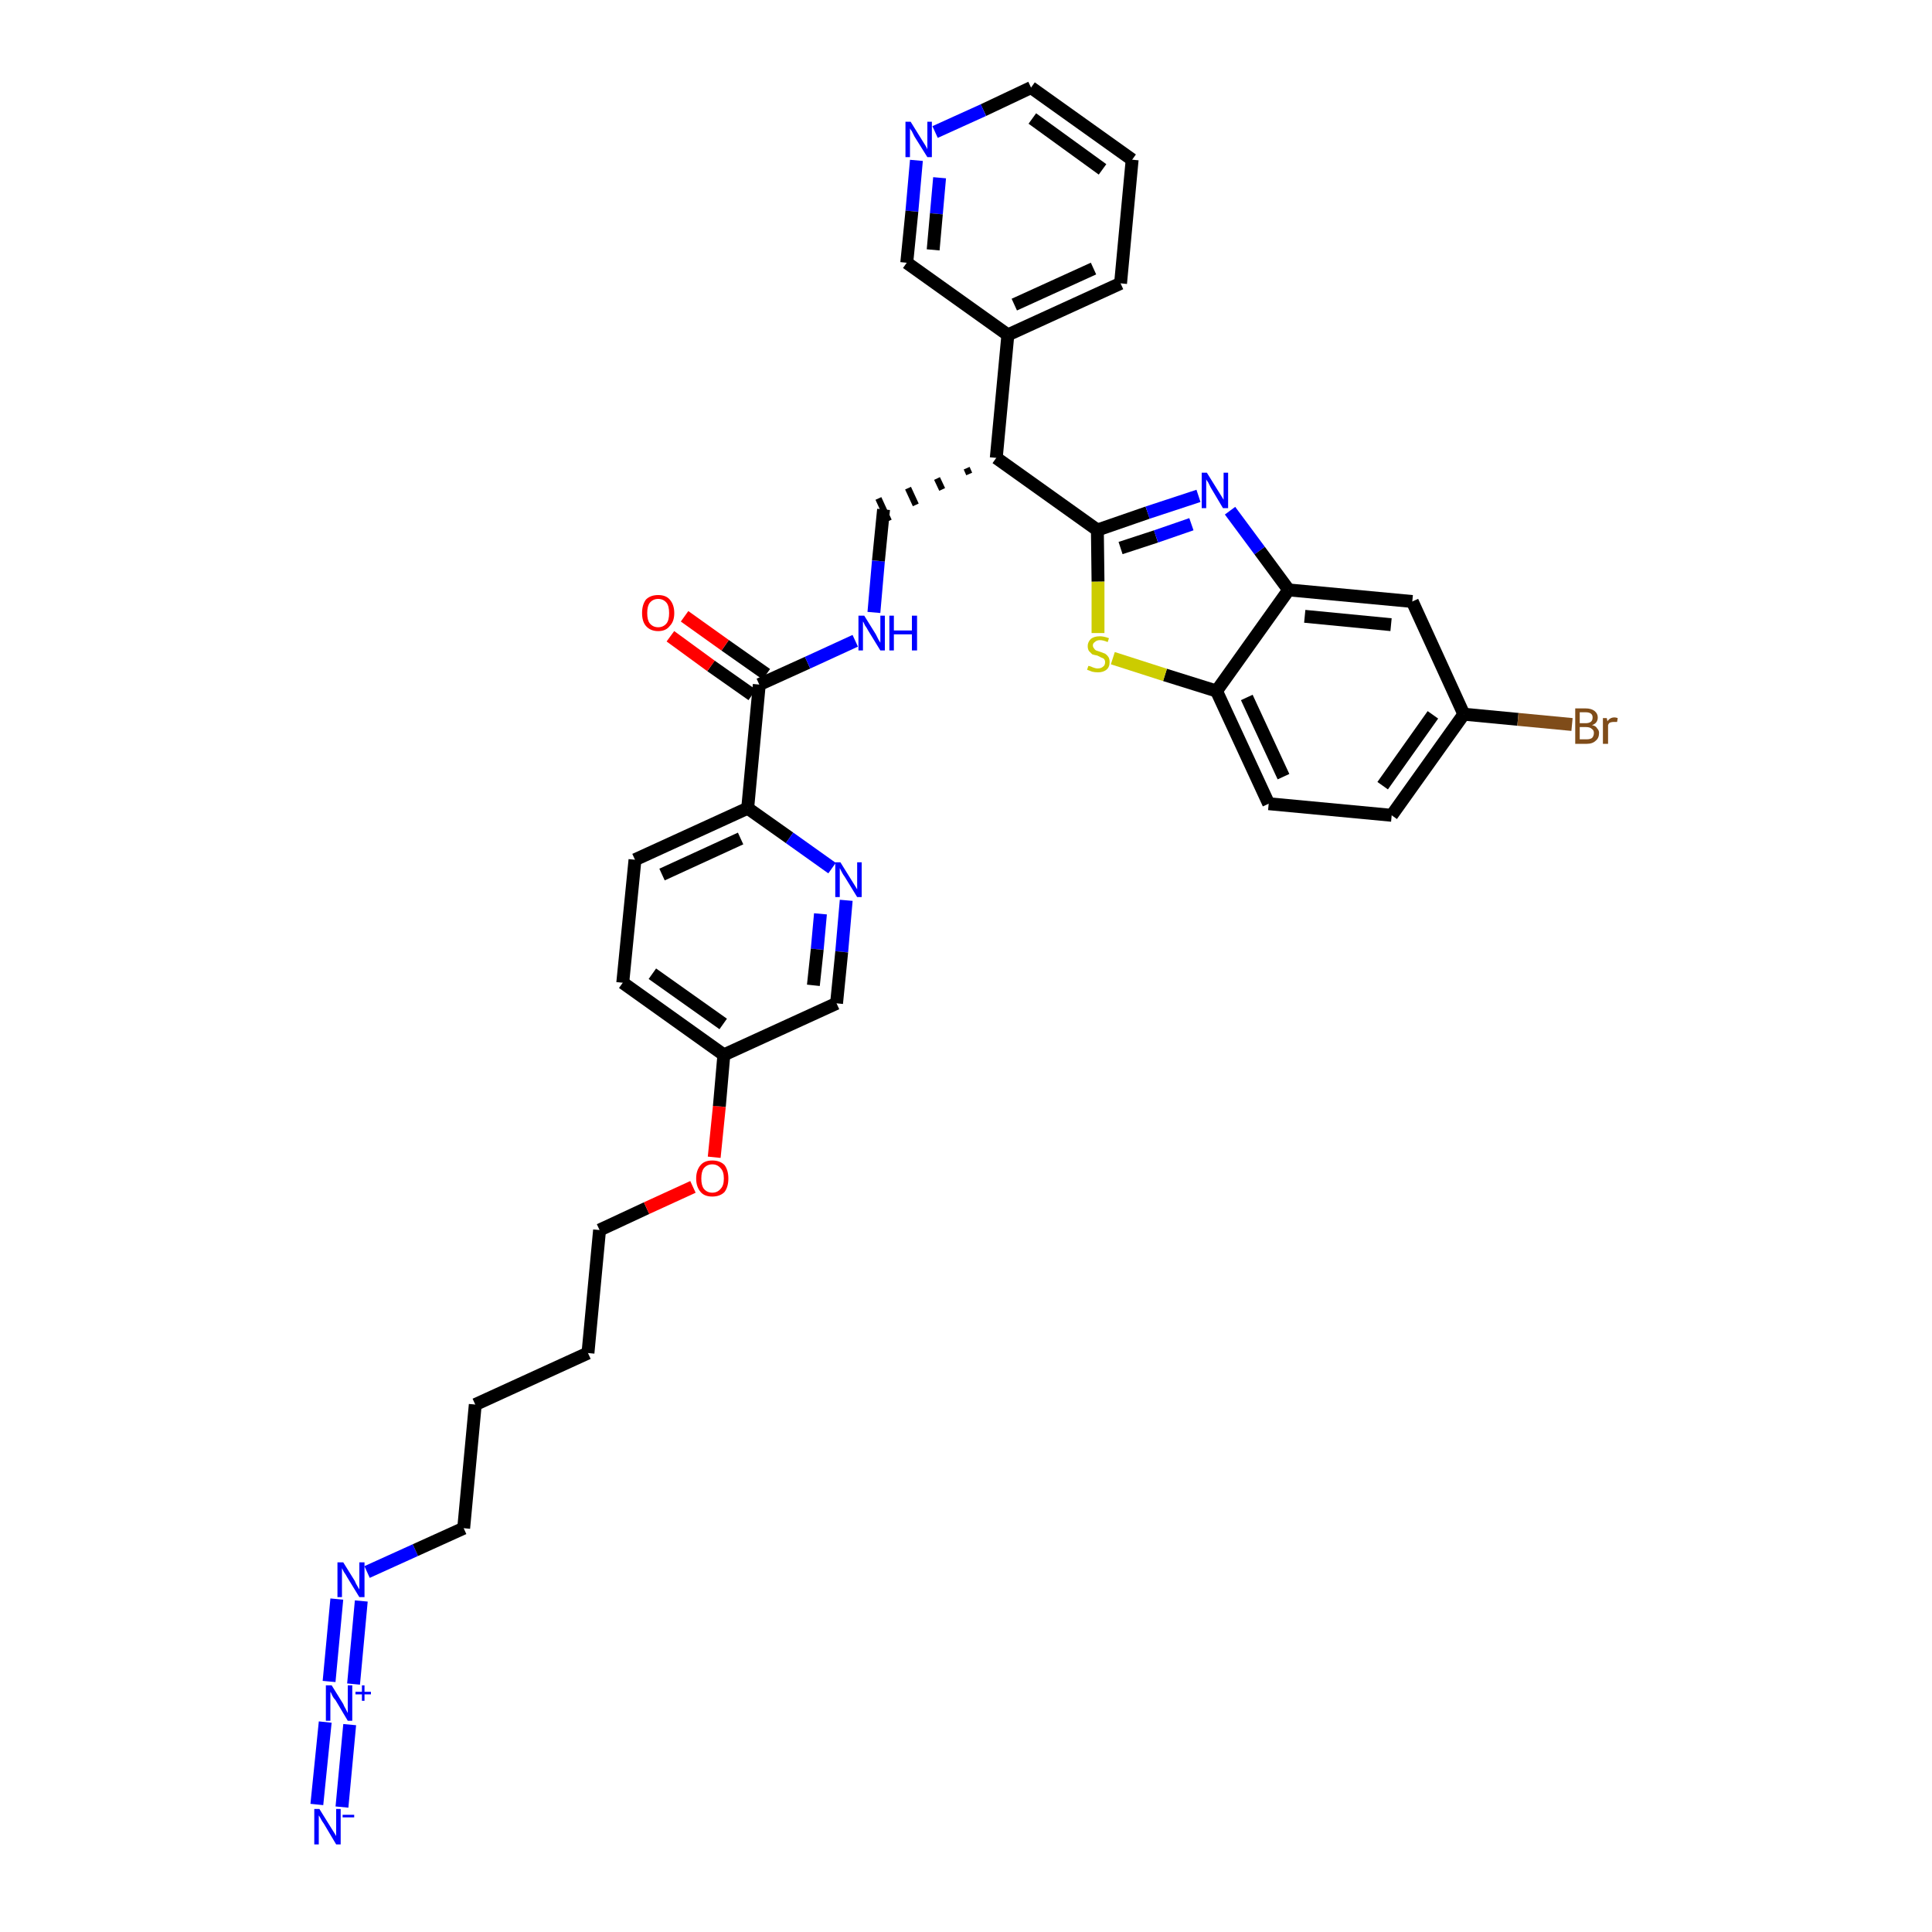 <?xml version='1.0' encoding='iso-8859-1'?>
<svg version='1.1' baseProfile='full'
              xmlns='http://www.w3.org/2000/svg'
                      xmlns:rdkit='http://www.rdkit.org/xml'
                      xmlns:xlink='http://www.w3.org/1999/xlink'
                  xml:space='preserve'
width='300px' height='300px' viewBox='0 0 300 300'>
<!-- END OF HEADER -->
<path class='bond-0 atom-0 atom-1' d='M 53.1,280.6 L 54.3,267.8' style='fill:none;fill-rule:evenodd;stroke:#0000FF;stroke-width:2.0px;stroke-linecap:butt;stroke-linejoin:miter;stroke-opacity:1' />
<path class='bond-0 atom-0 atom-1' d='M 49.2,280.2 L 50.5,267.4' style='fill:none;fill-rule:evenodd;stroke:#0000FF;stroke-width:2.0px;stroke-linecap:butt;stroke-linejoin:miter;stroke-opacity:1' />
<path class='bond-1 atom-1 atom-2' d='M 54.9,261.5 L 56.1,248.6' style='fill:none;fill-rule:evenodd;stroke:#0000FF;stroke-width:2.0px;stroke-linecap:butt;stroke-linejoin:miter;stroke-opacity:1' />
<path class='bond-1 atom-1 atom-2' d='M 51.1,261.1 L 52.3,248.3' style='fill:none;fill-rule:evenodd;stroke:#0000FF;stroke-width:2.0px;stroke-linecap:butt;stroke-linejoin:miter;stroke-opacity:1' />
<path class='bond-2 atom-2 atom-3' d='M 57.0,244.1 L 64.5,240.7' style='fill:none;fill-rule:evenodd;stroke:#0000FF;stroke-width:2.0px;stroke-linecap:butt;stroke-linejoin:miter;stroke-opacity:1' />
<path class='bond-2 atom-2 atom-3' d='M 64.5,240.7 L 72.0,237.3' style='fill:none;fill-rule:evenodd;stroke:#000000;stroke-width:2.0px;stroke-linecap:butt;stroke-linejoin:miter;stroke-opacity:1' />
<path class='bond-3 atom-3 atom-4' d='M 72.0,237.3 L 73.8,218.1' style='fill:none;fill-rule:evenodd;stroke:#000000;stroke-width:2.0px;stroke-linecap:butt;stroke-linejoin:miter;stroke-opacity:1' />
<path class='bond-4 atom-4 atom-5' d='M 73.8,218.1 L 91.3,210.1' style='fill:none;fill-rule:evenodd;stroke:#000000;stroke-width:2.0px;stroke-linecap:butt;stroke-linejoin:miter;stroke-opacity:1' />
<path class='bond-5 atom-5 atom-6' d='M 91.3,210.1 L 93.1,191.0' style='fill:none;fill-rule:evenodd;stroke:#000000;stroke-width:2.0px;stroke-linecap:butt;stroke-linejoin:miter;stroke-opacity:1' />
<path class='bond-6 atom-6 atom-7' d='M 93.1,191.0 L 100.4,187.6' style='fill:none;fill-rule:evenodd;stroke:#000000;stroke-width:2.0px;stroke-linecap:butt;stroke-linejoin:miter;stroke-opacity:1' />
<path class='bond-6 atom-6 atom-7' d='M 100.4,187.6 L 107.6,184.3' style='fill:none;fill-rule:evenodd;stroke:#FF0000;stroke-width:2.0px;stroke-linecap:butt;stroke-linejoin:miter;stroke-opacity:1' />
<path class='bond-7 atom-7 atom-8' d='M 110.9,179.7 L 111.7,171.8' style='fill:none;fill-rule:evenodd;stroke:#FF0000;stroke-width:2.0px;stroke-linecap:butt;stroke-linejoin:miter;stroke-opacity:1' />
<path class='bond-7 atom-7 atom-8' d='M 111.7,171.8 L 112.4,163.8' style='fill:none;fill-rule:evenodd;stroke:#000000;stroke-width:2.0px;stroke-linecap:butt;stroke-linejoin:miter;stroke-opacity:1' />
<path class='bond-8 atom-8 atom-9' d='M 112.4,163.8 L 96.7,152.6' style='fill:none;fill-rule:evenodd;stroke:#000000;stroke-width:2.0px;stroke-linecap:butt;stroke-linejoin:miter;stroke-opacity:1' />
<path class='bond-8 atom-8 atom-9' d='M 112.3,159.0 L 101.3,151.2' style='fill:none;fill-rule:evenodd;stroke:#000000;stroke-width:2.0px;stroke-linecap:butt;stroke-linejoin:miter;stroke-opacity:1' />
<path class='bond-34 atom-34 atom-8' d='M 129.9,155.8 L 112.4,163.8' style='fill:none;fill-rule:evenodd;stroke:#000000;stroke-width:2.0px;stroke-linecap:butt;stroke-linejoin:miter;stroke-opacity:1' />
<path class='bond-9 atom-9 atom-10' d='M 96.7,152.6 L 98.6,133.5' style='fill:none;fill-rule:evenodd;stroke:#000000;stroke-width:2.0px;stroke-linecap:butt;stroke-linejoin:miter;stroke-opacity:1' />
<path class='bond-10 atom-10 atom-11' d='M 98.6,133.5 L 116.1,125.5' style='fill:none;fill-rule:evenodd;stroke:#000000;stroke-width:2.0px;stroke-linecap:butt;stroke-linejoin:miter;stroke-opacity:1' />
<path class='bond-10 atom-10 atom-11' d='M 102.8,135.8 L 115.0,130.2' style='fill:none;fill-rule:evenodd;stroke:#000000;stroke-width:2.0px;stroke-linecap:butt;stroke-linejoin:miter;stroke-opacity:1' />
<path class='bond-11 atom-11 atom-12' d='M 116.1,125.5 L 117.9,106.3' style='fill:none;fill-rule:evenodd;stroke:#000000;stroke-width:2.0px;stroke-linecap:butt;stroke-linejoin:miter;stroke-opacity:1' />
<path class='bond-32 atom-11 atom-33' d='M 116.1,125.5 L 122.6,130.1' style='fill:none;fill-rule:evenodd;stroke:#000000;stroke-width:2.0px;stroke-linecap:butt;stroke-linejoin:miter;stroke-opacity:1' />
<path class='bond-32 atom-11 atom-33' d='M 122.6,130.1 L 129.2,134.8' style='fill:none;fill-rule:evenodd;stroke:#0000FF;stroke-width:2.0px;stroke-linecap:butt;stroke-linejoin:miter;stroke-opacity:1' />
<path class='bond-12 atom-12 atom-13' d='M 119.0,104.7 L 112.6,100.2' style='fill:none;fill-rule:evenodd;stroke:#000000;stroke-width:2.0px;stroke-linecap:butt;stroke-linejoin:miter;stroke-opacity:1' />
<path class='bond-12 atom-12 atom-13' d='M 112.6,100.2 L 106.3,95.7' style='fill:none;fill-rule:evenodd;stroke:#FF0000;stroke-width:2.0px;stroke-linecap:butt;stroke-linejoin:miter;stroke-opacity:1' />
<path class='bond-12 atom-12 atom-13' d='M 116.8,107.9 L 110.4,103.4' style='fill:none;fill-rule:evenodd;stroke:#000000;stroke-width:2.0px;stroke-linecap:butt;stroke-linejoin:miter;stroke-opacity:1' />
<path class='bond-12 atom-12 atom-13' d='M 110.4,103.4 L 104.1,98.8' style='fill:none;fill-rule:evenodd;stroke:#FF0000;stroke-width:2.0px;stroke-linecap:butt;stroke-linejoin:miter;stroke-opacity:1' />
<path class='bond-13 atom-12 atom-14' d='M 117.9,106.3 L 125.4,102.9' style='fill:none;fill-rule:evenodd;stroke:#000000;stroke-width:2.0px;stroke-linecap:butt;stroke-linejoin:miter;stroke-opacity:1' />
<path class='bond-13 atom-12 atom-14' d='M 125.4,102.9 L 132.8,99.5' style='fill:none;fill-rule:evenodd;stroke:#0000FF;stroke-width:2.0px;stroke-linecap:butt;stroke-linejoin:miter;stroke-opacity:1' />
<path class='bond-14 atom-14 atom-15' d='M 135.7,95.1 L 136.4,87.1' style='fill:none;fill-rule:evenodd;stroke:#0000FF;stroke-width:2.0px;stroke-linecap:butt;stroke-linejoin:miter;stroke-opacity:1' />
<path class='bond-14 atom-14 atom-15' d='M 136.4,87.1 L 137.2,79.1' style='fill:none;fill-rule:evenodd;stroke:#000000;stroke-width:2.0px;stroke-linecap:butt;stroke-linejoin:miter;stroke-opacity:1' />
<path class='bond-15 atom-16 atom-15' d='M 150.1,72.7 L 150.5,73.6' style='fill:none;fill-rule:evenodd;stroke:#000000;stroke-width:1.0px;stroke-linecap:butt;stroke-linejoin:miter;stroke-opacity:1' />
<path class='bond-15 atom-16 atom-15' d='M 145.5,74.3 L 146.3,76.0' style='fill:none;fill-rule:evenodd;stroke:#000000;stroke-width:1.0px;stroke-linecap:butt;stroke-linejoin:miter;stroke-opacity:1' />
<path class='bond-15 atom-16 atom-15' d='M 141.0,75.8 L 142.2,78.4' style='fill:none;fill-rule:evenodd;stroke:#000000;stroke-width:1.0px;stroke-linecap:butt;stroke-linejoin:miter;stroke-opacity:1' />
<path class='bond-15 atom-16 atom-15' d='M 136.4,77.4 L 138.0,80.9' style='fill:none;fill-rule:evenodd;stroke:#000000;stroke-width:1.0px;stroke-linecap:butt;stroke-linejoin:miter;stroke-opacity:1' />
<path class='bond-16 atom-16 atom-17' d='M 154.7,71.1 L 156.5,52.0' style='fill:none;fill-rule:evenodd;stroke:#000000;stroke-width:2.0px;stroke-linecap:butt;stroke-linejoin:miter;stroke-opacity:1' />
<path class='bond-22 atom-16 atom-23' d='M 154.7,71.1 L 170.4,82.3' style='fill:none;fill-rule:evenodd;stroke:#000000;stroke-width:2.0px;stroke-linecap:butt;stroke-linejoin:miter;stroke-opacity:1' />
<path class='bond-17 atom-17 atom-18' d='M 156.5,52.0 L 174.0,44.0' style='fill:none;fill-rule:evenodd;stroke:#000000;stroke-width:2.0px;stroke-linecap:butt;stroke-linejoin:miter;stroke-opacity:1' />
<path class='bond-17 atom-17 atom-18' d='M 157.5,47.3 L 169.8,41.7' style='fill:none;fill-rule:evenodd;stroke:#000000;stroke-width:2.0px;stroke-linecap:butt;stroke-linejoin:miter;stroke-opacity:1' />
<path class='bond-35 atom-22 atom-17' d='M 140.8,40.8 L 156.5,52.0' style='fill:none;fill-rule:evenodd;stroke:#000000;stroke-width:2.0px;stroke-linecap:butt;stroke-linejoin:miter;stroke-opacity:1' />
<path class='bond-18 atom-18 atom-19' d='M 174.0,44.0 L 175.8,24.8' style='fill:none;fill-rule:evenodd;stroke:#000000;stroke-width:2.0px;stroke-linecap:butt;stroke-linejoin:miter;stroke-opacity:1' />
<path class='bond-19 atom-19 atom-20' d='M 175.8,24.8 L 160.1,13.6' style='fill:none;fill-rule:evenodd;stroke:#000000;stroke-width:2.0px;stroke-linecap:butt;stroke-linejoin:miter;stroke-opacity:1' />
<path class='bond-19 atom-19 atom-20' d='M 171.2,26.3 L 160.3,18.4' style='fill:none;fill-rule:evenodd;stroke:#000000;stroke-width:2.0px;stroke-linecap:butt;stroke-linejoin:miter;stroke-opacity:1' />
<path class='bond-20 atom-20 atom-21' d='M 160.1,13.6 L 152.7,17.1' style='fill:none;fill-rule:evenodd;stroke:#000000;stroke-width:2.0px;stroke-linecap:butt;stroke-linejoin:miter;stroke-opacity:1' />
<path class='bond-20 atom-20 atom-21' d='M 152.7,17.1 L 145.2,20.5' style='fill:none;fill-rule:evenodd;stroke:#0000FF;stroke-width:2.0px;stroke-linecap:butt;stroke-linejoin:miter;stroke-opacity:1' />
<path class='bond-21 atom-21 atom-22' d='M 142.3,24.9 L 141.6,32.8' style='fill:none;fill-rule:evenodd;stroke:#0000FF;stroke-width:2.0px;stroke-linecap:butt;stroke-linejoin:miter;stroke-opacity:1' />
<path class='bond-21 atom-21 atom-22' d='M 141.6,32.8 L 140.8,40.8' style='fill:none;fill-rule:evenodd;stroke:#000000;stroke-width:2.0px;stroke-linecap:butt;stroke-linejoin:miter;stroke-opacity:1' />
<path class='bond-21 atom-21 atom-22' d='M 145.9,27.6 L 145.4,33.2' style='fill:none;fill-rule:evenodd;stroke:#0000FF;stroke-width:2.0px;stroke-linecap:butt;stroke-linejoin:miter;stroke-opacity:1' />
<path class='bond-21 atom-21 atom-22' d='M 145.4,33.2 L 144.9,38.8' style='fill:none;fill-rule:evenodd;stroke:#000000;stroke-width:2.0px;stroke-linecap:butt;stroke-linejoin:miter;stroke-opacity:1' />
<path class='bond-23 atom-23 atom-24' d='M 170.4,82.3 L 178.2,79.6' style='fill:none;fill-rule:evenodd;stroke:#000000;stroke-width:2.0px;stroke-linecap:butt;stroke-linejoin:miter;stroke-opacity:1' />
<path class='bond-23 atom-23 atom-24' d='M 178.2,79.6 L 186.1,77.0' style='fill:none;fill-rule:evenodd;stroke:#0000FF;stroke-width:2.0px;stroke-linecap:butt;stroke-linejoin:miter;stroke-opacity:1' />
<path class='bond-23 atom-23 atom-24' d='M 174.0,85.1 L 179.5,83.3' style='fill:none;fill-rule:evenodd;stroke:#000000;stroke-width:2.0px;stroke-linecap:butt;stroke-linejoin:miter;stroke-opacity:1' />
<path class='bond-23 atom-23 atom-24' d='M 179.5,83.3 L 185.0,81.4' style='fill:none;fill-rule:evenodd;stroke:#0000FF;stroke-width:2.0px;stroke-linecap:butt;stroke-linejoin:miter;stroke-opacity:1' />
<path class='bond-36 atom-32 atom-23' d='M 170.5,98.3 L 170.5,90.3' style='fill:none;fill-rule:evenodd;stroke:#CCCC00;stroke-width:2.0px;stroke-linecap:butt;stroke-linejoin:miter;stroke-opacity:1' />
<path class='bond-36 atom-32 atom-23' d='M 170.5,90.3 L 170.4,82.3' style='fill:none;fill-rule:evenodd;stroke:#000000;stroke-width:2.0px;stroke-linecap:butt;stroke-linejoin:miter;stroke-opacity:1' />
<path class='bond-24 atom-24 atom-25' d='M 191.0,79.3 L 195.6,85.5' style='fill:none;fill-rule:evenodd;stroke:#0000FF;stroke-width:2.0px;stroke-linecap:butt;stroke-linejoin:miter;stroke-opacity:1' />
<path class='bond-24 atom-24 atom-25' d='M 195.6,85.5 L 200.1,91.6' style='fill:none;fill-rule:evenodd;stroke:#000000;stroke-width:2.0px;stroke-linecap:butt;stroke-linejoin:miter;stroke-opacity:1' />
<path class='bond-25 atom-25 atom-26' d='M 200.1,91.6 L 219.3,93.4' style='fill:none;fill-rule:evenodd;stroke:#000000;stroke-width:2.0px;stroke-linecap:butt;stroke-linejoin:miter;stroke-opacity:1' />
<path class='bond-25 atom-25 atom-26' d='M 202.6,95.7 L 216.0,97.0' style='fill:none;fill-rule:evenodd;stroke:#000000;stroke-width:2.0px;stroke-linecap:butt;stroke-linejoin:miter;stroke-opacity:1' />
<path class='bond-37 atom-31 atom-25' d='M 188.9,107.3 L 200.1,91.6' style='fill:none;fill-rule:evenodd;stroke:#000000;stroke-width:2.0px;stroke-linecap:butt;stroke-linejoin:miter;stroke-opacity:1' />
<path class='bond-26 atom-26 atom-27' d='M 219.3,93.4 L 227.3,110.9' style='fill:none;fill-rule:evenodd;stroke:#000000;stroke-width:2.0px;stroke-linecap:butt;stroke-linejoin:miter;stroke-opacity:1' />
<path class='bond-27 atom-27 atom-28' d='M 227.3,110.9 L 235.7,111.7' style='fill:none;fill-rule:evenodd;stroke:#000000;stroke-width:2.0px;stroke-linecap:butt;stroke-linejoin:miter;stroke-opacity:1' />
<path class='bond-27 atom-27 atom-28' d='M 235.7,111.7 L 244.1,112.5' style='fill:none;fill-rule:evenodd;stroke:#7F4C19;stroke-width:2.0px;stroke-linecap:butt;stroke-linejoin:miter;stroke-opacity:1' />
<path class='bond-28 atom-27 atom-29' d='M 227.3,110.9 L 216.1,126.6' style='fill:none;fill-rule:evenodd;stroke:#000000;stroke-width:2.0px;stroke-linecap:butt;stroke-linejoin:miter;stroke-opacity:1' />
<path class='bond-28 atom-27 atom-29' d='M 222.5,111.0 L 214.7,122.0' style='fill:none;fill-rule:evenodd;stroke:#000000;stroke-width:2.0px;stroke-linecap:butt;stroke-linejoin:miter;stroke-opacity:1' />
<path class='bond-29 atom-29 atom-30' d='M 216.1,126.6 L 197.0,124.8' style='fill:none;fill-rule:evenodd;stroke:#000000;stroke-width:2.0px;stroke-linecap:butt;stroke-linejoin:miter;stroke-opacity:1' />
<path class='bond-30 atom-30 atom-31' d='M 197.0,124.8 L 188.9,107.3' style='fill:none;fill-rule:evenodd;stroke:#000000;stroke-width:2.0px;stroke-linecap:butt;stroke-linejoin:miter;stroke-opacity:1' />
<path class='bond-30 atom-30 atom-31' d='M 199.3,120.6 L 193.6,108.3' style='fill:none;fill-rule:evenodd;stroke:#000000;stroke-width:2.0px;stroke-linecap:butt;stroke-linejoin:miter;stroke-opacity:1' />
<path class='bond-31 atom-31 atom-32' d='M 188.9,107.3 L 180.9,104.8' style='fill:none;fill-rule:evenodd;stroke:#000000;stroke-width:2.0px;stroke-linecap:butt;stroke-linejoin:miter;stroke-opacity:1' />
<path class='bond-31 atom-31 atom-32' d='M 180.9,104.8 L 172.8,102.2' style='fill:none;fill-rule:evenodd;stroke:#CCCC00;stroke-width:2.0px;stroke-linecap:butt;stroke-linejoin:miter;stroke-opacity:1' />
<path class='bond-33 atom-33 atom-34' d='M 131.4,139.8 L 130.7,147.8' style='fill:none;fill-rule:evenodd;stroke:#0000FF;stroke-width:2.0px;stroke-linecap:butt;stroke-linejoin:miter;stroke-opacity:1' />
<path class='bond-33 atom-33 atom-34' d='M 130.7,147.8 L 129.9,155.8' style='fill:none;fill-rule:evenodd;stroke:#000000;stroke-width:2.0px;stroke-linecap:butt;stroke-linejoin:miter;stroke-opacity:1' />
<path class='bond-33 atom-33 atom-34' d='M 127.4,141.9 L 126.9,147.4' style='fill:none;fill-rule:evenodd;stroke:#0000FF;stroke-width:2.0px;stroke-linecap:butt;stroke-linejoin:miter;stroke-opacity:1' />
<path class='bond-33 atom-33 atom-34' d='M 126.9,147.4 L 126.3,153.0' style='fill:none;fill-rule:evenodd;stroke:#000000;stroke-width:2.0px;stroke-linecap:butt;stroke-linejoin:miter;stroke-opacity:1' />
<path  class='atom-0' d='M 49.6 280.9
L 51.4 283.8
Q 51.6 284.1, 51.9 284.6
Q 52.2 285.1, 52.2 285.1
L 52.2 280.9
L 52.9 280.9
L 52.9 286.4
L 52.2 286.4
L 50.3 283.2
Q 50.0 282.8, 49.8 282.4
Q 49.6 282.0, 49.5 281.9
L 49.5 286.4
L 48.8 286.4
L 48.8 280.9
L 49.6 280.9
' fill='#0000FF'/>
<path  class='atom-0' d='M 53.2 281.8
L 55.0 281.8
L 55.0 282.2
L 53.2 282.2
L 53.2 281.8
' fill='#0000FF'/>
<path  class='atom-1' d='M 51.5 261.7
L 53.3 264.6
Q 53.4 264.9, 53.7 265.4
Q 54.0 266.0, 54.0 266.0
L 54.0 261.7
L 54.7 261.7
L 54.7 267.2
L 54.0 267.2
L 52.1 264.0
Q 51.8 263.7, 51.6 263.3
Q 51.4 262.8, 51.3 262.7
L 51.3 267.2
L 50.6 267.2
L 50.6 261.7
L 51.5 261.7
' fill='#0000FF'/>
<path  class='atom-1' d='M 55.2 262.7
L 56.2 262.7
L 56.2 261.7
L 56.6 261.7
L 56.6 262.7
L 57.6 262.7
L 57.6 263.1
L 56.6 263.1
L 56.6 264.1
L 56.2 264.1
L 56.2 263.1
L 55.2 263.1
L 55.2 262.7
' fill='#0000FF'/>
<path  class='atom-2' d='M 53.3 242.6
L 55.1 245.5
Q 55.2 245.8, 55.5 246.3
Q 55.8 246.8, 55.8 246.8
L 55.8 242.6
L 56.6 242.6
L 56.6 248.0
L 55.8 248.0
L 53.9 244.9
Q 53.7 244.5, 53.4 244.1
Q 53.2 243.7, 53.1 243.5
L 53.1 248.0
L 52.4 248.0
L 52.4 242.6
L 53.3 242.6
' fill='#0000FF'/>
<path  class='atom-7' d='M 108.1 183.0
Q 108.1 181.7, 108.8 180.9
Q 109.4 180.2, 110.6 180.2
Q 111.8 180.2, 112.5 180.9
Q 113.1 181.7, 113.1 183.0
Q 113.1 184.3, 112.5 185.1
Q 111.8 185.8, 110.6 185.8
Q 109.4 185.8, 108.8 185.1
Q 108.1 184.3, 108.1 183.0
M 110.6 185.2
Q 111.4 185.2, 111.9 184.6
Q 112.4 184.1, 112.4 183.0
Q 112.4 181.9, 111.9 181.4
Q 111.4 180.8, 110.6 180.8
Q 109.8 180.8, 109.3 181.4
Q 108.9 181.9, 108.9 183.0
Q 108.9 184.1, 109.3 184.6
Q 109.8 185.2, 110.6 185.2
' fill='#FF0000'/>
<path  class='atom-13' d='M 99.7 95.2
Q 99.7 93.9, 100.3 93.1
Q 101.0 92.4, 102.2 92.4
Q 103.4 92.4, 104.0 93.1
Q 104.7 93.9, 104.7 95.2
Q 104.7 96.5, 104.0 97.2
Q 103.4 98.0, 102.2 98.0
Q 101.0 98.0, 100.3 97.2
Q 99.7 96.5, 99.7 95.2
M 102.2 97.4
Q 103.0 97.4, 103.5 96.8
Q 103.9 96.3, 103.9 95.2
Q 103.9 94.1, 103.5 93.6
Q 103.0 93.0, 102.2 93.0
Q 101.4 93.0, 100.9 93.6
Q 100.5 94.1, 100.5 95.2
Q 100.5 96.3, 100.9 96.8
Q 101.4 97.4, 102.2 97.4
' fill='#FF0000'/>
<path  class='atom-14' d='M 134.2 95.6
L 136.0 98.5
Q 136.1 98.7, 136.4 99.3
Q 136.7 99.8, 136.7 99.8
L 136.7 95.6
L 137.4 95.6
L 137.4 101.0
L 136.7 101.0
L 134.8 97.9
Q 134.6 97.5, 134.3 97.1
Q 134.1 96.6, 134.0 96.5
L 134.0 101.0
L 133.3 101.0
L 133.3 95.6
L 134.2 95.6
' fill='#0000FF'/>
<path  class='atom-14' d='M 138.1 95.6
L 138.8 95.6
L 138.8 97.9
L 141.6 97.9
L 141.6 95.6
L 142.4 95.6
L 142.4 101.0
L 141.6 101.0
L 141.6 98.5
L 138.8 98.5
L 138.8 101.0
L 138.1 101.0
L 138.1 95.6
' fill='#0000FF'/>
<path  class='atom-21' d='M 141.4 18.9
L 143.2 21.8
Q 143.4 22.1, 143.7 22.6
Q 144.0 23.1, 144.0 23.2
L 144.0 18.9
L 144.7 18.9
L 144.7 24.4
L 144.0 24.4
L 142.0 21.2
Q 141.8 20.8, 141.6 20.4
Q 141.3 20.0, 141.3 19.9
L 141.3 24.4
L 140.6 24.4
L 140.6 18.9
L 141.4 18.9
' fill='#0000FF'/>
<path  class='atom-24' d='M 187.4 73.4
L 189.2 76.3
Q 189.4 76.6, 189.7 77.1
Q 190.0 77.6, 190.0 77.6
L 190.0 73.4
L 190.7 73.4
L 190.7 78.9
L 189.9 78.9
L 188.0 75.7
Q 187.8 75.3, 187.6 74.9
Q 187.3 74.5, 187.3 74.4
L 187.3 78.9
L 186.6 78.9
L 186.6 73.4
L 187.4 73.4
' fill='#0000FF'/>
<path  class='atom-28' d='M 247.2 112.6
Q 247.8 112.7, 248.0 113.1
Q 248.3 113.4, 248.3 113.8
Q 248.3 114.6, 247.8 115.0
Q 247.3 115.5, 246.4 115.5
L 244.6 115.5
L 244.6 110.0
L 246.2 110.0
Q 247.1 110.0, 247.6 110.4
Q 248.1 110.8, 248.1 111.4
Q 248.1 112.3, 247.2 112.6
M 245.3 110.6
L 245.3 112.3
L 246.2 112.3
Q 246.7 112.3, 247.0 112.1
Q 247.3 111.9, 247.3 111.4
Q 247.3 110.6, 246.2 110.6
L 245.3 110.6
M 246.4 114.8
Q 246.9 114.8, 247.2 114.6
Q 247.5 114.3, 247.5 113.8
Q 247.5 113.4, 247.2 113.2
Q 246.9 112.9, 246.3 112.9
L 245.3 112.9
L 245.3 114.8
L 246.4 114.8
' fill='#7F4C19'/>
<path  class='atom-28' d='M 249.5 111.5
L 249.6 112.0
Q 250.0 111.4, 250.7 111.4
Q 250.9 111.4, 251.2 111.5
L 251.1 112.1
Q 250.8 112.1, 250.6 112.1
Q 250.3 112.1, 250.0 112.2
Q 249.8 112.3, 249.7 112.6
L 249.7 115.5
L 248.9 115.5
L 248.9 111.5
L 249.5 111.5
' fill='#7F4C19'/>
<path  class='atom-32' d='M 169.0 103.4
Q 169.1 103.4, 169.4 103.5
Q 169.6 103.6, 169.9 103.7
Q 170.2 103.8, 170.4 103.8
Q 171.0 103.8, 171.3 103.5
Q 171.6 103.3, 171.6 102.8
Q 171.6 102.5, 171.4 102.3
Q 171.3 102.2, 171.0 102.1
Q 170.8 102.0, 170.4 101.8
Q 169.9 101.7, 169.6 101.6
Q 169.4 101.4, 169.1 101.1
Q 168.9 100.8, 168.9 100.3
Q 168.9 99.7, 169.4 99.2
Q 169.9 98.8, 170.8 98.8
Q 171.4 98.8, 172.2 99.1
L 172.0 99.7
Q 171.3 99.4, 170.8 99.4
Q 170.3 99.4, 170.0 99.7
Q 169.7 99.9, 169.7 100.2
Q 169.7 100.5, 169.9 100.7
Q 170.0 100.9, 170.2 101.0
Q 170.5 101.1, 170.8 101.2
Q 171.3 101.4, 171.6 101.5
Q 171.9 101.7, 172.1 102.0
Q 172.3 102.3, 172.3 102.8
Q 172.3 103.6, 171.8 104.0
Q 171.3 104.4, 170.5 104.4
Q 170.0 104.4, 169.6 104.3
Q 169.3 104.2, 168.8 104.0
L 169.0 103.4
' fill='#CCCC00'/>
<path  class='atom-33' d='M 130.5 133.9
L 132.3 136.8
Q 132.5 137.1, 132.8 137.6
Q 133.1 138.1, 133.1 138.1
L 133.1 133.9
L 133.8 133.9
L 133.8 139.3
L 133.1 139.3
L 131.2 136.2
Q 130.9 135.8, 130.7 135.4
Q 130.5 135.0, 130.4 134.8
L 130.4 139.3
L 129.7 139.3
L 129.7 133.9
L 130.5 133.9
' fill='#0000FF'/>
</svg>
